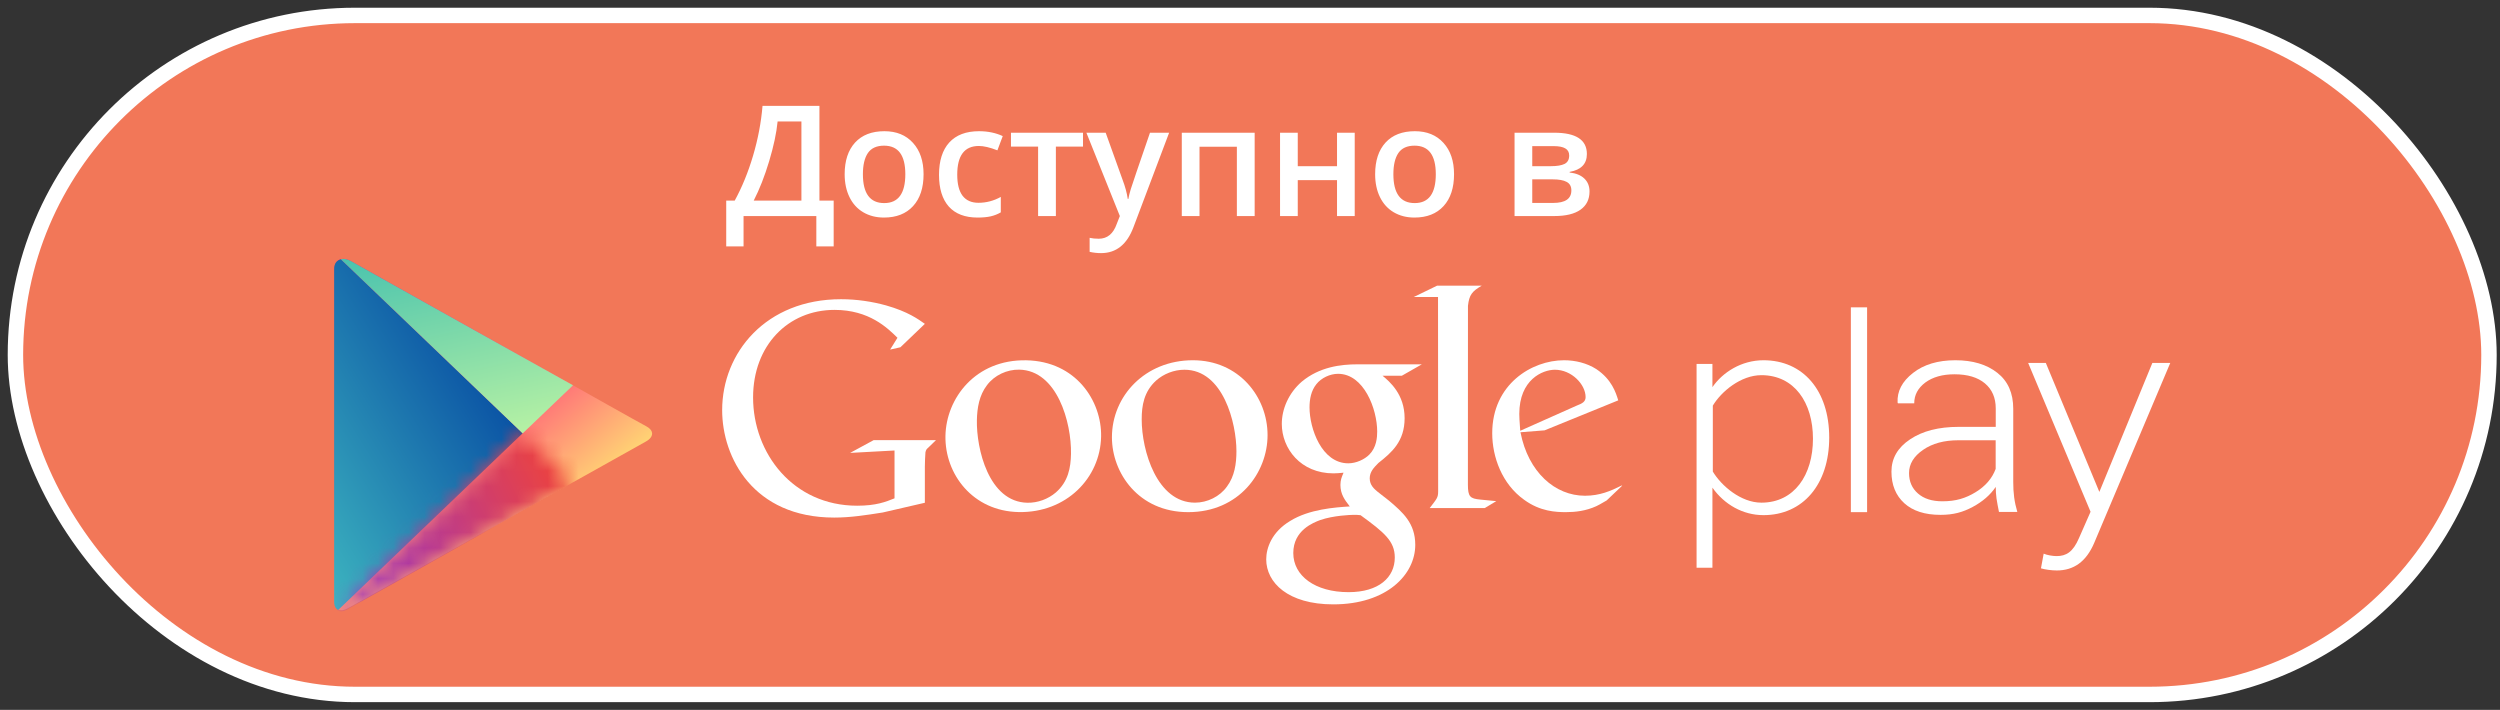 <svg width="162" height="46" viewBox="0 0 162 46" fill="#F27758" xmlns="http://www.w3.org/2000/svg">
<rect x="0" y="0" width="162" height="46" fill="#333333" stroke="none"/>
<rect x="1" y="1" width="160.286" height="44" rx="22" stroke="white"/>
<path d="M32.216 22.219C32.216 22.219 23.26 17.208 22.734 16.913C22.207 16.619 21.683 16.798 21.683 17.413V28.11V39.025C21.683 39.486 22.057 39.685 22.515 39.43C22.972 39.175 32.216 34.002 32.216 34.002C32.216 34.002 33.471 33.3 34.099 32.948C35.11 32.383 37.131 31.253 37.131 31.253C37.131 31.253 41.301 28.919 41.856 28.61C42.41 28.299 42.357 27.874 41.889 27.629C41.421 27.385 37.131 24.968 37.131 24.968L32.216 22.219Z" fill="url(#paint0_linear)"/>
<path d="M33.869 28.075L22.093 16.803C21.818 16.867 21.653 17.075 21.653 17.424V28.075V38.991C21.653 39.287 21.772 39.464 21.917 39.523L33.869 28.075Z" fill="url(#paint1_linear)"/>
<mask id="mask0" mask-type="alpha" maskUnits="userSpaceOnUse" x="21" y="28" width="17" height="12">
<path fill-rule="evenodd" clip-rule="evenodd" d="M22.402 39.46L29.209 35.684C30.885 34.746 32.216 34.002 32.216 34.002L37.166 31.309L33.87 28.075L21.918 39.526C22.051 39.569 22.286 39.545 22.469 39.454" fill="white"/>
</mask>
<g mask="url(#mask0)">
<path d="M32.2 22.217C32.182 22.257 23.23 17.237 22.708 16.98C22.177 16.647 21.653 16.826 21.653 17.424V28.163C21.653 28.159 21.653 38.632 21.653 39.08C21.653 39.556 22.028 39.756 22.444 39.523C22.942 39.244 32.182 34.062 32.2 34.021L37.121 31.27C37.096 31.308 41.264 28.97 41.779 28.696C42.373 28.349 42.319 27.923 41.867 27.719C41.384 27.433 37.096 25.011 37.121 24.968L32.2 22.217Z" fill="url(#paint2_linear)"/>
</g>
<path d="M22.717 16.905C22.491 16.782 22.265 16.747 22.083 16.797L33.869 28.084L37.13 24.968L32.215 22.219C32.215 22.219 27.582 19.627 24.785 18.062L22.717 16.905Z" fill="url(#paint3_linear)"/>
<path fill-rule="evenodd" clip-rule="evenodd" d="M104.11 32.43L105.082 31.506C105.175 31.411 105.044 31.48 105.044 31.48C104.387 31.807 103.672 32.124 102.708 32.124C100.778 32.124 99.032 30.611 98.526 28.009L100.089 27.887L104.863 25.943L104.857 25.927C104.711 25.452 104.443 24.586 103.44 23.917C102.83 23.528 102.08 23.344 101.349 23.344C99.259 23.344 96.696 24.9 96.696 28.074C96.696 29.606 97.326 31.365 98.767 32.388C99.805 33.145 100.822 33.187 101.47 33.187C102.08 33.187 102.766 33.109 103.44 32.801C103.589 32.732 103.737 32.645 103.887 32.558C103.961 32.515 104.036 32.471 104.11 32.43ZM102.747 25.733C102.747 26.02 102.548 26.143 102.165 26.286L98.511 27.914C98.504 27.787 98.495 27.66 98.485 27.535C98.468 27.293 98.45 27.055 98.45 26.827C98.45 24.6 99.956 23.959 100.758 23.959C101.84 23.959 102.747 24.91 102.747 25.733Z" fill="white"/>
<path d="M95.12 31.395C95.12 32.188 95.26 32.311 95.925 32.373C96.272 32.415 96.617 32.433 96.959 32.474L96.21 32.923H92.644C93.112 32.311 93.192 32.25 93.192 31.842V31.387L93.184 19.247H91.609L93.126 18.51H96.02C95.392 18.877 95.205 19.1 95.124 19.815L95.12 31.395Z" fill="white"/>
<path fill-rule="evenodd" clip-rule="evenodd" d="M89.587 24.346C90.051 24.731 91.019 25.549 91.019 27.1C91.019 28.612 90.175 29.325 89.324 29.999L89.288 30.036C89.036 30.291 88.758 30.573 88.758 30.998C88.758 31.441 89.052 31.685 89.271 31.867L89.283 31.877L90.013 32.447C90.9 33.203 91.709 33.897 91.709 35.307C91.709 37.227 89.87 39.163 86.394 39.163C83.466 39.163 82.051 37.754 82.051 36.244C82.051 35.509 82.413 34.468 83.608 33.755C84.844 32.991 86.513 32.88 87.43 32.819L87.466 32.817L87.424 32.762C87.151 32.408 86.859 32.028 86.859 31.426C86.859 31.116 86.941 30.919 87.03 30.706C87.04 30.681 87.051 30.656 87.061 30.631L87.047 30.632H87.047C86.831 30.653 86.613 30.674 86.415 30.674C84.272 30.674 83.061 29.058 83.061 27.467C83.061 26.528 83.485 25.486 84.355 24.731C85.507 23.773 86.881 23.608 87.972 23.608H92.136L90.842 24.346H89.587ZM88.165 33.385C87.998 33.363 87.898 33.363 87.696 33.363C87.511 33.363 86.411 33.404 85.559 33.696C85.108 33.864 83.805 34.361 83.805 35.837C83.805 37.31 85.212 38.372 87.388 38.372C89.344 38.372 90.382 37.416 90.382 36.128C90.382 35.068 89.71 34.509 88.165 33.385ZM89.242 27.966C89.242 28.335 89.201 28.984 88.736 29.453C88.418 29.775 87.876 30.023 87.371 30.023C85.643 30.023 84.857 27.763 84.857 26.4C84.857 25.871 84.959 25.321 85.299 24.897C85.62 24.488 86.185 24.223 86.707 24.223C88.379 24.223 89.242 26.503 89.242 27.966Z" fill="white"/>
<path fill-rule="evenodd" clip-rule="evenodd" d="M72.053 28.339C72.053 30.643 73.775 33.187 76.993 33.187C80.295 33.187 82.138 30.62 82.138 28.194C82.138 25.71 80.274 23.344 77.297 23.344C74.218 23.344 72.053 25.647 72.053 28.339ZM80.121 29.237C80.121 30.04 80.002 30.863 79.51 31.523C79.043 32.182 78.232 32.572 77.437 32.572C74.974 32.572 73.982 29.213 73.982 27.176C73.982 26.287 74.124 25.38 74.917 24.659C75.404 24.225 76.079 23.959 76.749 23.959C79.268 23.959 80.121 27.422 80.121 29.237Z" fill="white"/>
<path fill-rule="evenodd" clip-rule="evenodd" d="M71.352 28.289C71.396 25.985 69.725 23.409 66.505 23.347C63.202 23.284 61.312 25.815 61.265 28.241C61.218 30.724 63.035 33.125 66.011 33.182C69.09 33.242 71.3 30.98 71.352 28.289ZM63.302 27.236C63.317 26.434 63.455 25.613 63.955 24.962C64.437 24.313 65.255 23.938 66.048 23.953C68.507 24.001 69.439 27.378 69.4 29.415C69.383 30.304 69.225 31.208 68.416 31.914C67.92 32.338 67.247 32.591 66.574 32.578C64.056 32.53 63.267 29.052 63.302 27.236Z" fill="white"/>
<path d="M59.931 32.579L57.205 33.209C56.1 33.384 55.108 33.539 54.058 33.539C48.8 33.539 46.796 29.635 46.796 26.58C46.796 22.849 49.635 19.389 54.497 19.389C55.525 19.389 56.515 19.542 57.416 19.79C58.845 20.195 59.513 20.693 59.931 20.986L58.347 22.503L57.679 22.654L58.156 21.888C57.511 21.253 56.325 20.081 54.076 20.081C51.068 20.081 48.8 22.387 48.8 25.753C48.8 29.369 51.39 32.77 55.545 32.77C56.766 32.77 57.395 32.523 57.965 32.292V29.192L55.087 29.348L56.612 28.521H60.652L60.158 29.001C60.025 29.115 60.007 29.154 59.969 29.307C59.95 29.482 59.931 30.039 59.931 30.235V32.579Z" fill="white"/>
<path fill-rule="evenodd" clip-rule="evenodd" d="M110.965 36.791V31.6C111.734 32.688 112.934 33.381 114.274 33.381C116.819 33.381 118.533 31.402 118.533 28.353C118.533 25.283 116.819 23.344 114.274 23.344C112.855 23.344 111.633 24.115 110.965 25.087V23.582H109.938V36.791H110.965ZM114.139 24.311C116.275 24.311 117.48 26.094 117.48 28.432C117.48 30.773 116.275 32.572 114.139 32.572C112.811 32.572 111.542 31.479 110.991 30.558V26.285C111.542 25.365 112.811 24.311 114.139 24.311Z" fill="white"/>
<path d="M119.936 19.916H120.988V33.187H119.936V19.916Z" fill="white"/>
<path d="M132.43 35.877C132.65 35.975 133.024 36.035 133.262 36.035C133.889 36.035 134.326 35.778 134.719 34.867L135.468 33.163L131.425 23.52H132.57L136.038 31.876L139.472 23.52H140.633L135.702 35.186C135.19 36.388 134.385 36.966 133.28 36.966C132.948 36.966 132.51 36.907 132.254 36.828L132.43 35.877Z" fill="white"/>
<path fill-rule="evenodd" clip-rule="evenodd" d="M129.374 32.301C129.412 32.547 129.464 32.841 129.533 33.174H130.722C130.63 32.864 130.56 32.543 130.517 32.222C130.474 31.901 130.458 31.572 130.458 31.231V26.488C130.458 25.473 130.114 24.696 129.428 24.159C128.742 23.616 127.831 23.344 126.706 23.344C125.577 23.344 124.66 23.62 123.96 24.17C123.256 24.72 122.926 25.357 122.964 26.083L122.985 26.135H124.042C124.042 25.596 124.282 25.149 124.758 24.789C125.239 24.435 125.87 24.254 126.649 24.254C127.5 24.254 128.157 24.452 128.625 24.845C129.091 25.238 129.324 25.779 129.324 26.467V27.661H126.917C125.627 27.661 124.584 27.928 123.778 28.466C122.971 29.001 122.566 29.7 122.566 30.562C122.566 31.425 122.846 32.107 123.401 32.611C123.958 33.114 124.738 33.363 125.744 33.363C126.579 33.363 127.188 33.194 127.829 32.85C128.469 32.508 128.971 32.074 129.324 31.552C129.324 31.806 129.342 32.057 129.374 32.301ZM128.017 31.895C127.374 32.286 126.744 32.484 125.868 32.484C125.196 32.484 124.67 32.317 124.284 31.979C123.9 31.645 123.706 31.205 123.706 30.654C123.706 30.069 124.012 29.567 124.614 29.152C125.215 28.735 125.979 28.529 126.902 28.529H129.319V30.385C129.091 30.999 128.656 31.506 128.017 31.895Z" fill="white"/>
<path d="M47.059 12.999H47.61C48.082 12.136 48.478 11.168 48.797 10.094C49.116 9.02 49.321 7.942 49.412 6.861H53.099V12.999H54.022V15.968H52.898V14H48.182V15.968H47.059V12.999ZM50.389 7.872C50.317 8.611 50.135 9.469 49.842 10.445C49.549 11.419 49.215 12.27 48.841 12.999H51.932V7.872H50.389ZM59.847 11.29C59.847 12.172 59.62 12.861 59.168 13.355C58.715 13.85 58.086 14.098 57.278 14.098C56.774 14.098 56.328 13.984 55.94 13.756C55.553 13.528 55.255 13.201 55.047 12.774C54.839 12.348 54.734 11.853 54.734 11.29C54.734 10.414 54.959 9.731 55.408 9.239C55.857 8.748 56.491 8.502 57.308 8.502C58.089 8.502 58.707 8.754 59.163 9.259C59.619 9.76 59.847 10.437 59.847 11.29ZM55.916 11.29C55.916 12.537 56.377 13.16 57.298 13.16C58.209 13.16 58.665 12.537 58.665 11.29C58.665 10.056 58.206 9.439 57.288 9.439C56.806 9.439 56.456 9.599 56.238 9.918C56.023 10.237 55.916 10.694 55.916 11.29ZM63.348 14.098C62.531 14.098 61.909 13.86 61.482 13.385C61.059 12.906 60.848 12.221 60.848 11.329C60.848 10.421 61.069 9.723 61.512 9.234C61.958 8.746 62.601 8.502 63.44 8.502C64.01 8.502 64.523 8.608 64.978 8.819L64.632 9.742C64.147 9.553 63.746 9.459 63.431 9.459C62.496 9.459 62.029 10.079 62.029 11.319C62.029 11.925 62.145 12.38 62.376 12.687C62.61 12.989 62.952 13.141 63.401 13.141C63.912 13.141 64.396 13.014 64.852 12.76V13.761C64.647 13.881 64.427 13.967 64.192 14.02C63.961 14.072 63.68 14.098 63.348 14.098ZM70.179 8.6V9.498H68.421V14H67.269V9.498H65.511V8.6H70.179ZM70.398 8.6H71.648L72.747 11.661C72.913 12.097 73.024 12.508 73.079 12.892H73.118C73.147 12.713 73.201 12.496 73.279 12.242C73.357 11.985 73.771 10.771 74.519 8.6H75.76L73.45 14.718C73.03 15.841 72.33 16.402 71.351 16.402C71.097 16.402 70.849 16.375 70.608 16.319V15.411C70.781 15.45 70.978 15.47 71.199 15.47C71.753 15.47 72.142 15.149 72.366 14.508L72.566 14L70.398 8.6ZM81.302 8.6V14H80.149V9.508H77.728V14H76.58V8.6H81.302ZM84.095 8.6V10.768H86.639V8.6H87.786V14H86.639V11.671H84.095V14H82.947V8.6H84.095ZM94.222 11.29C94.222 12.172 93.995 12.861 93.543 13.355C93.091 13.85 92.461 14.098 91.653 14.098C91.149 14.098 90.703 13.984 90.315 13.756C89.928 13.528 89.63 13.201 89.422 12.774C89.213 12.348 89.109 11.853 89.109 11.29C89.109 10.414 89.334 9.731 89.783 9.239C90.232 8.748 90.866 8.502 91.683 8.502C92.464 8.502 93.082 8.754 93.538 9.259C93.994 9.76 94.222 10.437 94.222 11.29ZM90.291 11.29C90.291 12.537 90.752 13.16 91.673 13.16C92.584 13.16 93.04 12.537 93.04 11.29C93.04 10.056 92.581 9.439 91.663 9.439C91.181 9.439 90.831 9.599 90.613 9.918C90.398 10.237 90.291 10.694 90.291 11.29ZM102.83 9.981C102.83 10.62 102.457 11.005 101.712 11.139V11.178C102.129 11.227 102.448 11.358 102.669 11.573C102.89 11.788 103.001 12.066 103.001 12.408C103.001 12.919 102.806 13.313 102.415 13.59C102.028 13.863 101.463 14 100.721 14H98.143V8.6H100.711C102.124 8.6 102.83 9.06 102.83 9.981ZM101.824 12.34C101.824 12.079 101.723 11.896 101.521 11.788C101.32 11.677 101.017 11.622 100.613 11.622H99.29V13.15H100.643C101.43 13.15 101.824 12.88 101.824 12.34ZM101.683 10.079C101.683 9.864 101.598 9.71 101.429 9.615C101.263 9.518 101.014 9.469 100.682 9.469H99.29V10.768H100.511C100.895 10.768 101.186 10.719 101.385 10.621C101.583 10.52 101.683 10.339 101.683 10.079Z" fill="white"/>
<defs>
<linearGradient id="paint0_linear" x1="28.899" y1="23.318" x2="37.83" y2="34.12" gradientUnits="userSpaceOnUse">
<stop stop-color="#FF177B"/>
<stop offset="1" stop-color="#FFEC73"/>
</linearGradient>
<linearGradient id="paint1_linear" x1="13.555" y1="-7.499" x2="-12.314" y2="8.537" gradientUnits="userSpaceOnUse">
<stop stop-color="#064AA2"/>
<stop offset="1" stop-color="#63FFD4"/>
</linearGradient>
<linearGradient id="paint2_linear" x1="33.899" y1="17.743" x2="14.167" y2="27.426" gradientUnits="userSpaceOnUse">
<stop stop-color="#FF4521"/>
<stop offset="1" stop-color="#8A33DB"/>
</linearGradient>
<linearGradient id="paint3_linear" x1="5.216" y1="10.915" x2="10.862" y2="37.135" gradientUnits="userSpaceOnUse">
<stop stop-color="#00A3B5"/>
<stop offset="1" stop-color="#D6FFA1"/>
</linearGradient>
</defs>
</svg>
